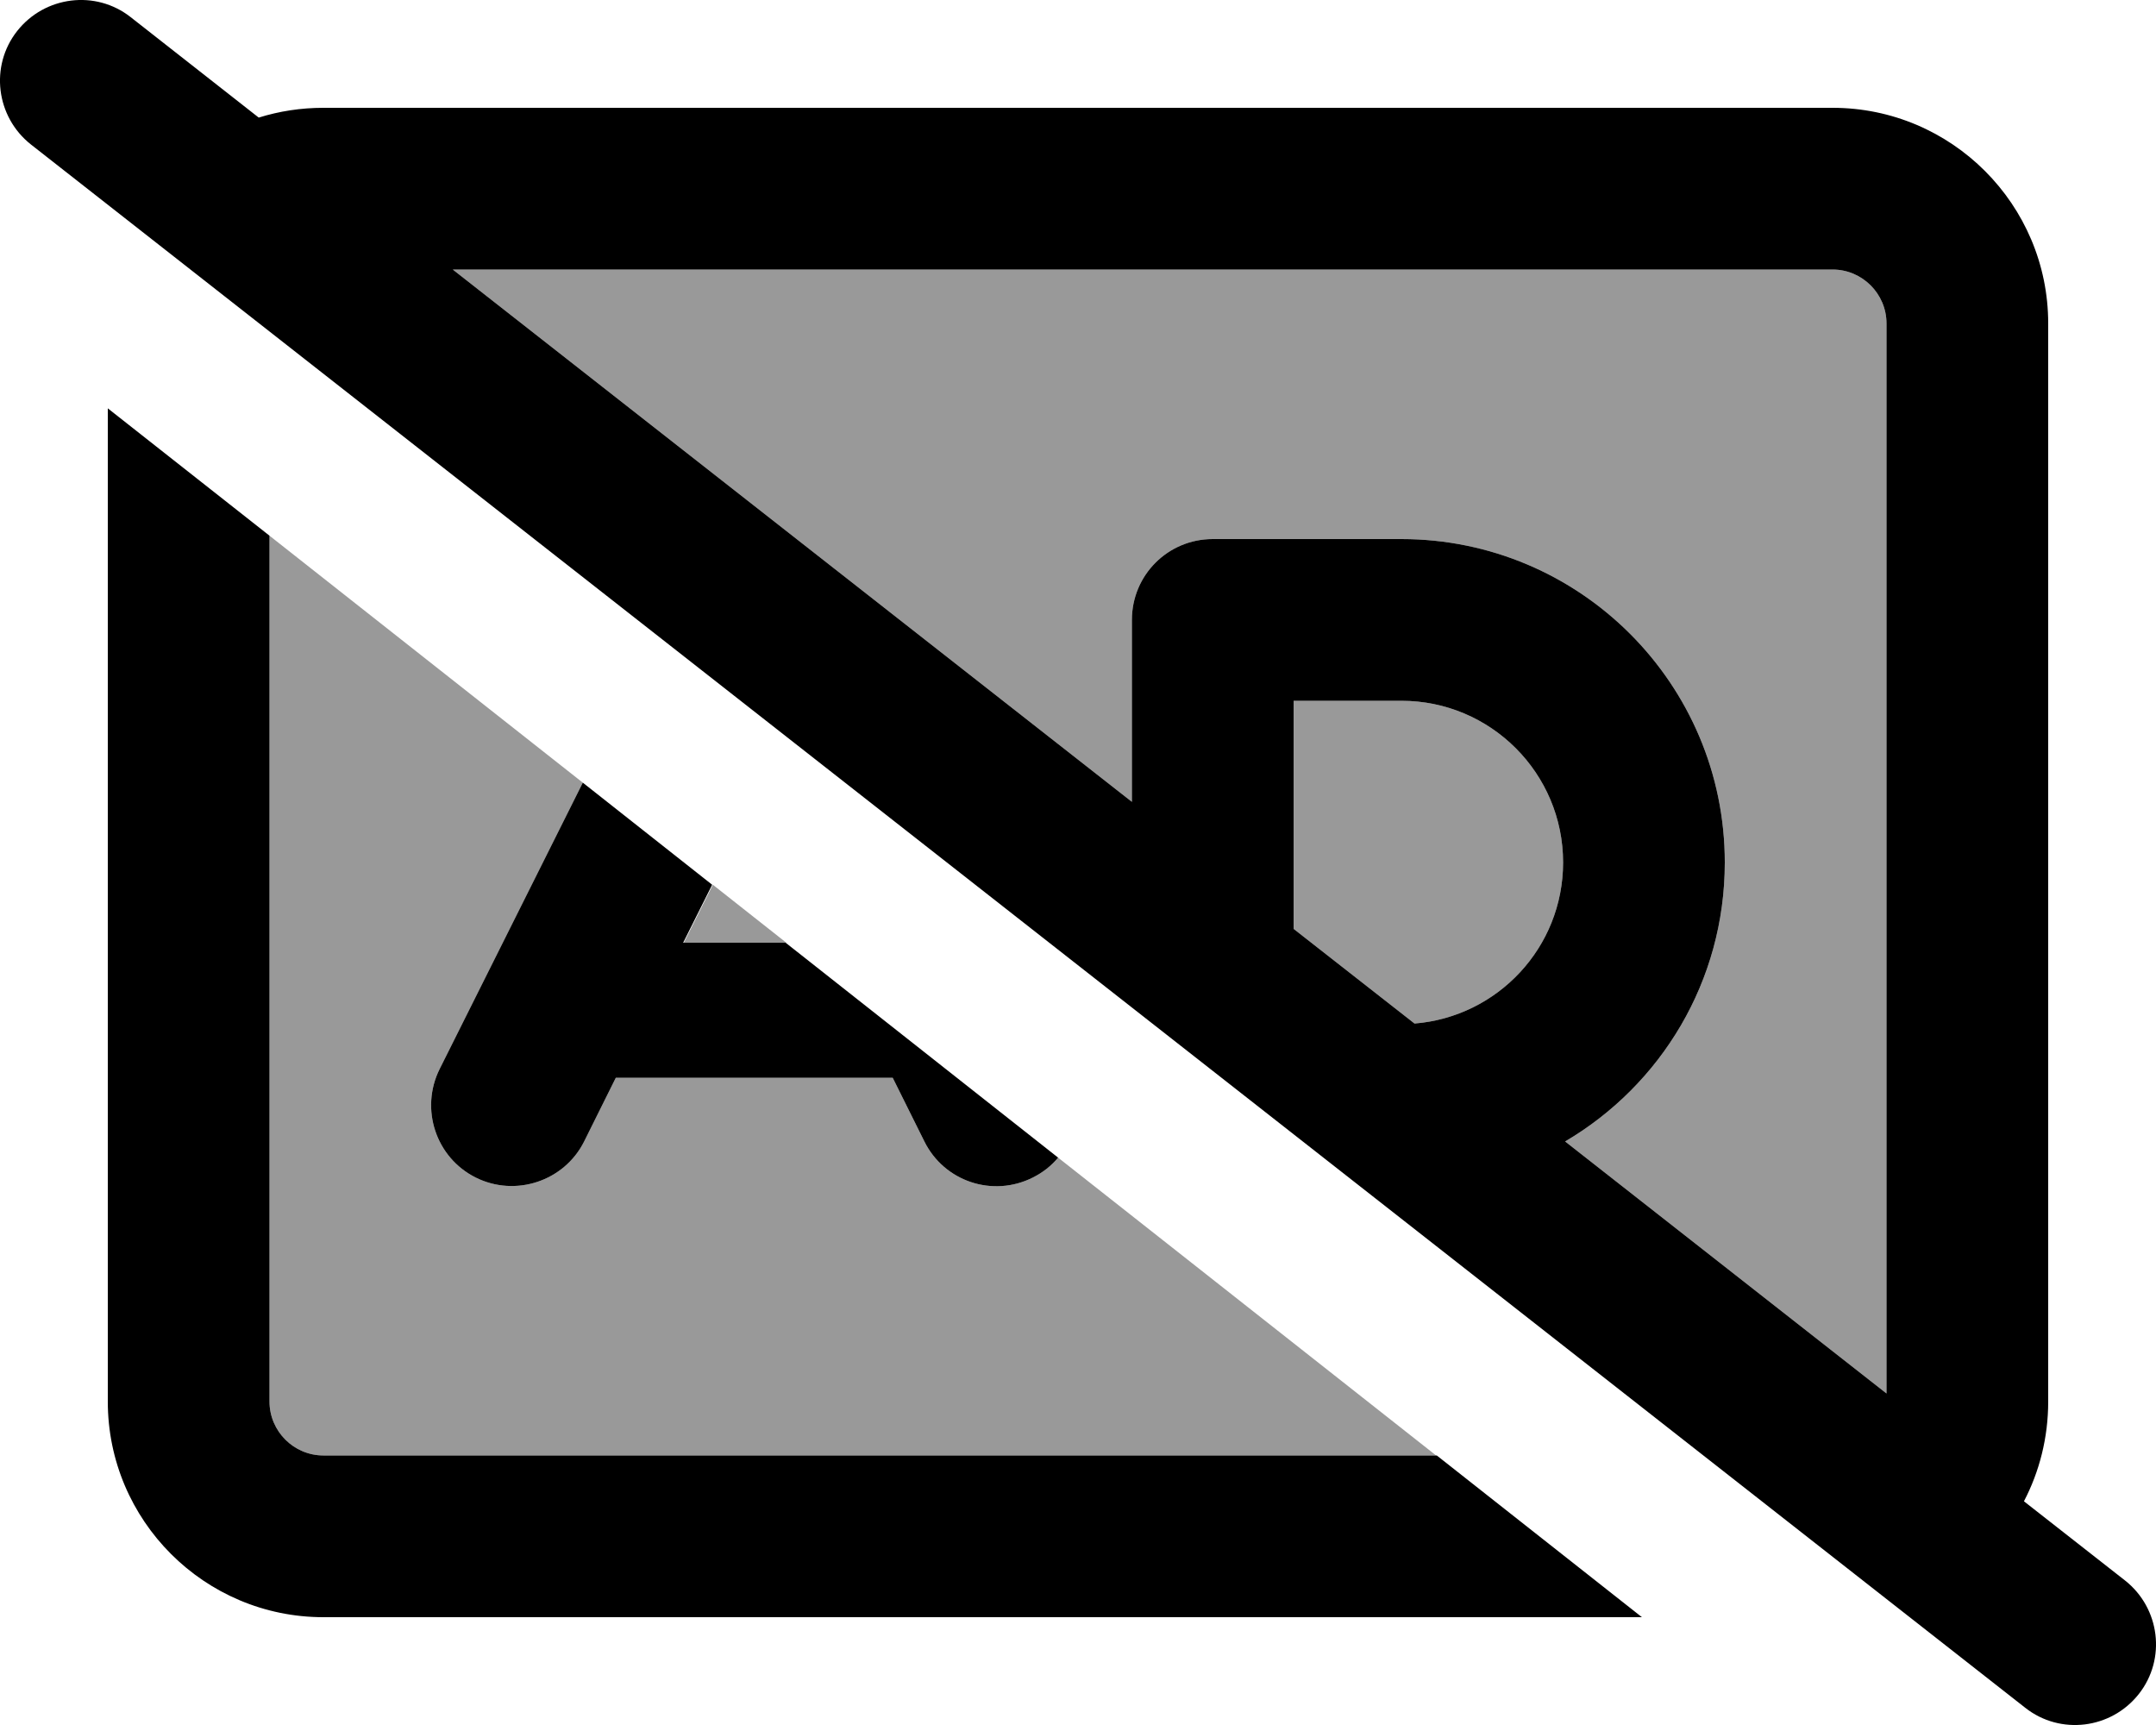 <svg xmlns="http://www.w3.org/2000/svg" viewBox="0 0 640 512"><defs><style>.fa-secondary{opacity:.4}</style></defs><path class="fa-secondary" d="M80 159c31 24.4 62 48.9 93 73.3l-42.5 85c-5.9 11.9-1.1 26.3 10.7 32.2s26.3 1.1 32.2-10.7l9.4-18.9 82.2 0 9.4 18.9c5.9 11.9 20.3 16.7 32.2 10.7c3-1.5 5.5-3.5 7.5-5.9c37.4 29.5 74.8 58.9 112.2 88.4L96 432c-8.8 0-16-7.2-16-16l0-257zm54.4-79L544 80c8.8 0 16 7.2 16 16l0 317.6-95.4-74.8C493 322.1 512 291.3 512 256c0-53-43-96-96-96l-56 0c-13.3 0-24 10.7-24 24l0 54L134.4 80zm68.6 199.8l8.6-17.2c7.3 5.7 14.5 11.5 21.8 17.2l-30.4 0zM384 208l32 0c26.5 0 48 21.5 48 48c0 25.2-19.4 45.8-44.1 47.8L384 275.7l0-67.7z"/><path class="fa-primary" d="M38.8 5.1C28.4-3.1 13.3-1.2 5.1 9.2S-1.2 34.7 9.2 42.9l592 464c10.4 8.2 25.5 6.3 33.7-4.1s6.3-25.5-4.1-33.7l-30-23.5c4.6-8.8 7.2-18.9 7.2-29.6l0-320c0-35.3-28.7-64-64-64L96 32c-6.7 0-13.1 1-19.2 2.9L38.8 5.1zM134.4 80L544 80c8.8 0 16 7.2 16 16l0 317.6-95.4-74.8C493 322.1 512 291.3 512 256c0-53-43-96-96-96l-56 0c-13.3 0-24 10.7-24 24l0 54L134.4 80zM419.9 303.8L384 275.7l0-67.7 32 0c26.5 0 48 21.5 48 48c0 25.2-19.4 45.8-44.1 47.8zM487.4 480l-60.9-48L96 432c-8.8 0-16-7.2-16-16l0-257L32 121.2 32 416c0 35.3 28.7 64 64 64l391.4 0zM130.5 317.3c-5.9 11.9-1.1 26.3 10.7 32.2s26.3 1.1 32.2-10.7l9.4-18.9 82.2 0 9.4 18.9c5.9 11.9 20.3 16.7 32.2 10.7c3-1.5 5.5-3.5 7.5-5.9l-80.9-63.8-30.4 0 8.6-17.2L173 232.3l-42.5 85z"/></svg>